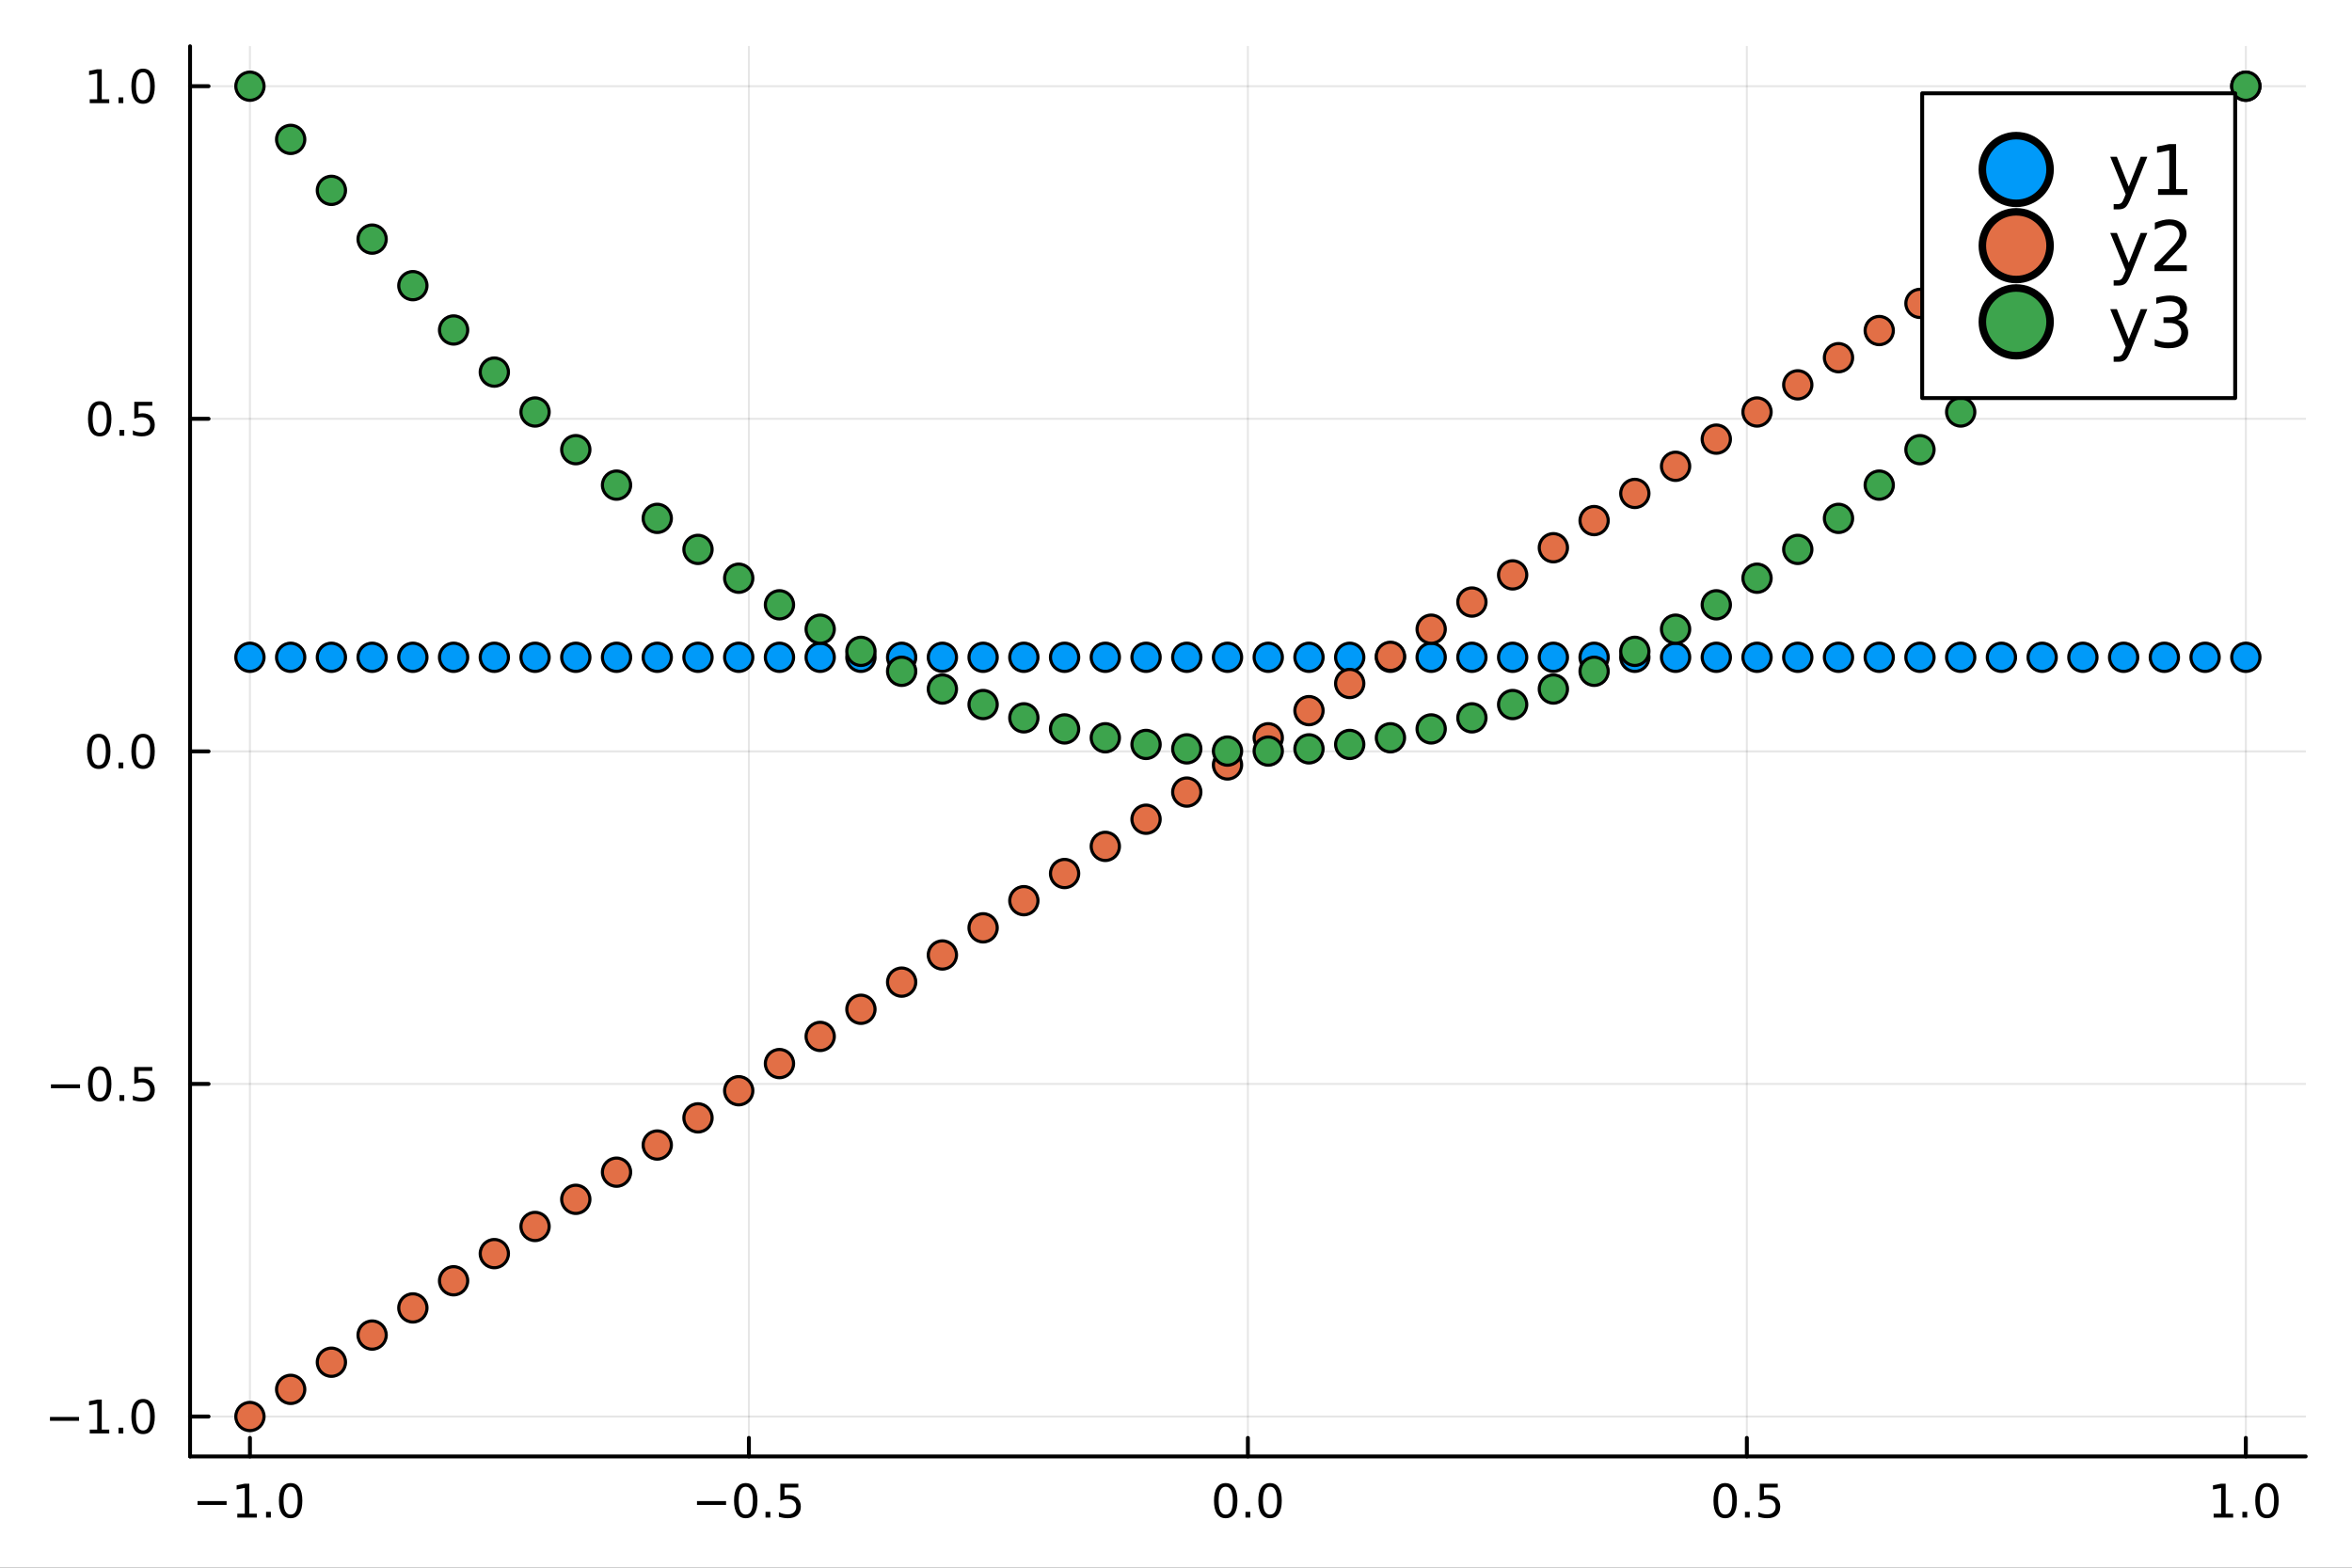 <?xml version="1.0" encoding="utf-8"?>
<svg xmlns="http://www.w3.org/2000/svg" xmlns:xlink="http://www.w3.org/1999/xlink" width="600" height="400" viewBox="0 0 2400 1600">
<rect x="0" y="0" width="2400" height="1600" fill="#333333" stroke="none"/>
<defs>
  <clipPath id="clip980">
    <rect x="0" y="0" width="2400" height="1600"/>
  </clipPath>
</defs>
<path clip-path="url(#clip980)" d="
M0 1600 L2400 1600 L2400 0 L0 0  Z
  " fill="#ffffff" fill-rule="evenodd" fill-opacity="1"/>
<defs>
  <clipPath id="clip981">
    <rect x="480" y="0" width="1681" height="1600"/>
  </clipPath>
</defs>
<path clip-path="url(#clip980)" d="
M193.936 1486.45 L2352.76 1486.45 L2352.76 47.244 L193.936 47.244  Z
  " fill="#ffffff" fill-rule="evenodd" fill-opacity="1"/>
<defs>
  <clipPath id="clip982">
    <rect x="193" y="47" width="2160" height="1440"/>
  </clipPath>
</defs>
<polyline clip-path="url(#clip982)" style="stroke:#000000; stroke-linecap:round; stroke-linejoin:round; stroke-width:2; stroke-opacity:0.1; fill:none" points="
  255.035,1486.45 255.035,47.244 
  "/>
<polyline clip-path="url(#clip982)" style="stroke:#000000; stroke-linecap:round; stroke-linejoin:round; stroke-width:2; stroke-opacity:0.1; fill:none" points="
  764.19,1486.45 764.19,47.244 
  "/>
<polyline clip-path="url(#clip982)" style="stroke:#000000; stroke-linecap:round; stroke-linejoin:round; stroke-width:2; stroke-opacity:0.1; fill:none" points="
  1273.35,1486.45 1273.35,47.244 
  "/>
<polyline clip-path="url(#clip982)" style="stroke:#000000; stroke-linecap:round; stroke-linejoin:round; stroke-width:2; stroke-opacity:0.1; fill:none" points="
  1782.5,1486.45 1782.5,47.244 
  "/>
<polyline clip-path="url(#clip982)" style="stroke:#000000; stroke-linecap:round; stroke-linejoin:round; stroke-width:2; stroke-opacity:0.1; fill:none" points="
  2291.66,1486.45 2291.66,47.244 
  "/>
<polyline clip-path="url(#clip980)" style="stroke:#000000; stroke-linecap:round; stroke-linejoin:round; stroke-width:4; stroke-opacity:1; fill:none" points="
  193.936,1486.45 2352.76,1486.45 
  "/>
<polyline clip-path="url(#clip980)" style="stroke:#000000; stroke-linecap:round; stroke-linejoin:round; stroke-width:4; stroke-opacity:1; fill:none" points="
  255.035,1486.45 255.035,1467.55 
  "/>
<polyline clip-path="url(#clip980)" style="stroke:#000000; stroke-linecap:round; stroke-linejoin:round; stroke-width:4; stroke-opacity:1; fill:none" points="
  764.19,1486.45 764.19,1467.55 
  "/>
<polyline clip-path="url(#clip980)" style="stroke:#000000; stroke-linecap:round; stroke-linejoin:round; stroke-width:4; stroke-opacity:1; fill:none" points="
  1273.35,1486.45 1273.35,1467.55 
  "/>
<polyline clip-path="url(#clip980)" style="stroke:#000000; stroke-linecap:round; stroke-linejoin:round; stroke-width:4; stroke-opacity:1; fill:none" points="
  1782.5,1486.45 1782.5,1467.55 
  "/>
<polyline clip-path="url(#clip980)" style="stroke:#000000; stroke-linecap:round; stroke-linejoin:round; stroke-width:4; stroke-opacity:1; fill:none" points="
  2291.66,1486.45 2291.66,1467.55 
  "/>
<path clip-path="url(#clip980)" d="M201.563 1532.02 L231.239 1532.02 L231.239 1535.95 L201.563 1535.95 L201.563 1532.02 Z" fill="#000000" fill-rule="evenodd" fill-opacity="1" /><path clip-path="url(#clip980)" d="M242.141 1544.91 L249.78 1544.91 L249.78 1518.55 L241.47 1520.21 L241.47 1515.95 L249.734 1514.29 L254.41 1514.29 L254.41 1544.91 L262.049 1544.91 L262.049 1548.85 L242.141 1548.85 L242.141 1544.91 Z" fill="#000000" fill-rule="evenodd" fill-opacity="1" /><path clip-path="url(#clip980)" d="M271.493 1542.97 L276.377 1542.97 L276.377 1548.85 L271.493 1548.85 L271.493 1542.97 Z" fill="#000000" fill-rule="evenodd" fill-opacity="1" /><path clip-path="url(#clip980)" d="M296.562 1517.37 Q292.951 1517.37 291.122 1520.93 Q289.317 1524.47 289.317 1531.6 Q289.317 1538.71 291.122 1542.27 Q292.951 1545.82 296.562 1545.82 Q300.196 1545.82 302.002 1542.27 Q303.831 1538.71 303.831 1531.6 Q303.831 1524.47 302.002 1520.93 Q300.196 1517.37 296.562 1517.37 M296.562 1513.66 Q302.372 1513.66 305.428 1518.27 Q308.507 1522.85 308.507 1531.6 Q308.507 1540.33 305.428 1544.94 Q302.372 1549.52 296.562 1549.52 Q290.752 1549.52 287.673 1544.94 Q284.618 1540.33 284.618 1531.6 Q284.618 1522.85 287.673 1518.27 Q290.752 1513.66 296.562 1513.66 Z" fill="#000000" fill-rule="evenodd" fill-opacity="1" /><path clip-path="url(#clip980)" d="M711.216 1532.02 L740.892 1532.02 L740.892 1535.95 L711.216 1535.95 L711.216 1532.02 Z" fill="#000000" fill-rule="evenodd" fill-opacity="1" /><path clip-path="url(#clip980)" d="M760.984 1517.37 Q757.373 1517.37 755.545 1520.93 Q753.739 1524.47 753.739 1531.6 Q753.739 1538.71 755.545 1542.27 Q757.373 1545.82 760.984 1545.82 Q764.619 1545.82 766.424 1542.27 Q768.253 1538.71 768.253 1531.6 Q768.253 1524.47 766.424 1520.93 Q764.619 1517.37 760.984 1517.37 M760.984 1513.66 Q766.794 1513.66 769.85 1518.27 Q772.929 1522.85 772.929 1531.6 Q772.929 1540.33 769.85 1544.94 Q766.794 1549.52 760.984 1549.52 Q755.174 1549.52 752.095 1544.94 Q749.04 1540.33 749.04 1531.6 Q749.04 1522.85 752.095 1518.27 Q755.174 1513.66 760.984 1513.66 Z" fill="#000000" fill-rule="evenodd" fill-opacity="1" /><path clip-path="url(#clip980)" d="M781.146 1542.97 L786.03 1542.97 L786.03 1548.85 L781.146 1548.85 L781.146 1542.97 Z" fill="#000000" fill-rule="evenodd" fill-opacity="1" /><path clip-path="url(#clip980)" d="M796.262 1514.29 L814.618 1514.29 L814.618 1518.22 L800.544 1518.22 L800.544 1526.7 Q801.563 1526.35 802.581 1526.19 Q803.6 1526 804.618 1526 Q810.405 1526 813.785 1529.17 Q817.165 1532.34 817.165 1537.76 Q817.165 1543.34 813.692 1546.44 Q810.22 1549.52 803.901 1549.52 Q801.725 1549.52 799.456 1549.15 Q797.211 1548.78 794.804 1548.04 L794.804 1543.34 Q796.887 1544.47 799.109 1545.03 Q801.331 1545.58 803.808 1545.58 Q807.813 1545.58 810.151 1543.48 Q812.489 1541.37 812.489 1537.76 Q812.489 1534.15 810.151 1532.04 Q807.813 1529.94 803.808 1529.94 Q801.933 1529.94 800.058 1530.35 Q798.206 1530.77 796.262 1531.65 L796.262 1514.29 Z" fill="#000000" fill-rule="evenodd" fill-opacity="1" /><path clip-path="url(#clip980)" d="M1250.73 1517.37 Q1247.12 1517.37 1245.29 1520.93 Q1243.49 1524.47 1243.49 1531.6 Q1243.49 1538.71 1245.29 1542.27 Q1247.12 1545.82 1250.73 1545.82 Q1254.36 1545.82 1256.17 1542.27 Q1258 1538.71 1258 1531.6 Q1258 1524.47 1256.17 1520.93 Q1254.36 1517.37 1250.73 1517.37 M1250.73 1513.66 Q1256.54 1513.66 1259.6 1518.27 Q1262.67 1522.85 1262.67 1531.6 Q1262.67 1540.33 1259.6 1544.94 Q1256.54 1549.52 1250.73 1549.52 Q1244.92 1549.52 1241.84 1544.94 Q1238.79 1540.33 1238.79 1531.6 Q1238.79 1522.85 1241.84 1518.27 Q1244.92 1513.66 1250.73 1513.66 Z" fill="#000000" fill-rule="evenodd" fill-opacity="1" /><path clip-path="url(#clip980)" d="M1270.89 1542.97 L1275.78 1542.97 L1275.78 1548.85 L1270.89 1548.85 L1270.89 1542.97 Z" fill="#000000" fill-rule="evenodd" fill-opacity="1" /><path clip-path="url(#clip980)" d="M1295.96 1517.37 Q1292.35 1517.37 1290.52 1520.93 Q1288.72 1524.47 1288.72 1531.6 Q1288.72 1538.71 1290.52 1542.27 Q1292.35 1545.82 1295.96 1545.82 Q1299.6 1545.82 1301.4 1542.27 Q1303.23 1538.71 1303.23 1531.6 Q1303.23 1524.47 1301.4 1520.93 Q1299.6 1517.37 1295.96 1517.37 M1295.96 1513.66 Q1301.77 1513.66 1304.83 1518.27 Q1307.91 1522.85 1307.91 1531.6 Q1307.91 1540.33 1304.83 1544.94 Q1301.77 1549.52 1295.96 1549.52 Q1290.15 1549.52 1287.07 1544.94 Q1284.02 1540.33 1284.02 1531.6 Q1284.02 1522.85 1287.07 1518.27 Q1290.15 1513.66 1295.96 1513.66 Z" fill="#000000" fill-rule="evenodd" fill-opacity="1" /><path clip-path="url(#clip980)" d="M1760.38 1517.37 Q1756.77 1517.37 1754.94 1520.93 Q1753.14 1524.47 1753.14 1531.6 Q1753.14 1538.71 1754.94 1542.27 Q1756.77 1545.82 1760.38 1545.82 Q1764.02 1545.82 1765.82 1542.27 Q1767.65 1538.71 1767.65 1531.6 Q1767.65 1524.47 1765.82 1520.93 Q1764.02 1517.37 1760.38 1517.37 M1760.38 1513.66 Q1766.19 1513.66 1769.25 1518.27 Q1772.33 1522.85 1772.33 1531.6 Q1772.33 1540.33 1769.25 1544.94 Q1766.19 1549.52 1760.38 1549.52 Q1754.57 1549.52 1751.49 1544.94 Q1748.44 1540.33 1748.44 1531.6 Q1748.44 1522.85 1751.49 1518.27 Q1754.57 1513.66 1760.38 1513.66 Z" fill="#000000" fill-rule="evenodd" fill-opacity="1" /><path clip-path="url(#clip980)" d="M1780.55 1542.97 L1785.43 1542.97 L1785.43 1548.85 L1780.55 1548.85 L1780.55 1542.97 Z" fill="#000000" fill-rule="evenodd" fill-opacity="1" /><path clip-path="url(#clip980)" d="M1795.66 1514.29 L1814.02 1514.29 L1814.02 1518.22 L1799.94 1518.22 L1799.94 1526.7 Q1800.96 1526.35 1801.98 1526.19 Q1803 1526 1804.02 1526 Q1809.8 1526 1813.18 1529.17 Q1816.56 1532.34 1816.56 1537.76 Q1816.56 1543.34 1813.09 1546.44 Q1809.62 1549.52 1803.3 1549.52 Q1801.12 1549.52 1798.86 1549.15 Q1796.61 1548.78 1794.2 1548.04 L1794.2 1543.34 Q1796.29 1544.47 1798.51 1545.03 Q1800.73 1545.58 1803.21 1545.58 Q1807.21 1545.58 1809.55 1543.48 Q1811.89 1541.37 1811.89 1537.76 Q1811.89 1534.15 1809.55 1532.04 Q1807.21 1529.94 1803.21 1529.94 Q1801.33 1529.94 1799.46 1530.35 Q1797.61 1530.77 1795.66 1531.65 L1795.66 1514.29 Z" fill="#000000" fill-rule="evenodd" fill-opacity="1" /><path clip-path="url(#clip980)" d="M2258.81 1544.91 L2266.45 1544.91 L2266.45 1518.55 L2258.14 1520.21 L2258.14 1515.95 L2266.4 1514.29 L2271.08 1514.29 L2271.08 1544.91 L2278.72 1544.91 L2278.72 1548.85 L2258.81 1548.85 L2258.81 1544.91 Z" fill="#000000" fill-rule="evenodd" fill-opacity="1" /><path clip-path="url(#clip980)" d="M2288.16 1542.97 L2293.05 1542.97 L2293.05 1548.85 L2288.16 1548.85 L2288.16 1542.97 Z" fill="#000000" fill-rule="evenodd" fill-opacity="1" /><path clip-path="url(#clip980)" d="M2313.23 1517.37 Q2309.62 1517.37 2307.79 1520.93 Q2305.99 1524.47 2305.99 1531.6 Q2305.99 1538.71 2307.79 1542.27 Q2309.62 1545.82 2313.23 1545.82 Q2316.87 1545.82 2318.67 1542.27 Q2320.5 1538.71 2320.5 1531.6 Q2320.5 1524.47 2318.67 1520.93 Q2316.87 1517.37 2313.23 1517.37 M2313.23 1513.66 Q2319.04 1513.66 2322.1 1518.27 Q2325.18 1522.85 2325.18 1531.6 Q2325.18 1540.33 2322.1 1544.94 Q2319.04 1549.52 2313.23 1549.52 Q2307.42 1549.52 2304.34 1544.94 Q2301.29 1540.33 2301.29 1531.6 Q2301.29 1522.85 2304.34 1518.27 Q2307.42 1513.66 2313.23 1513.66 Z" fill="#000000" fill-rule="evenodd" fill-opacity="1" /><polyline clip-path="url(#clip982)" style="stroke:#000000; stroke-linecap:round; stroke-linejoin:round; stroke-width:2; stroke-opacity:0.1; fill:none" points="
  193.936,1445.72 2352.76,1445.72 
  "/>
<polyline clip-path="url(#clip982)" style="stroke:#000000; stroke-linecap:round; stroke-linejoin:round; stroke-width:2; stroke-opacity:0.1; fill:none" points="
  193.936,1106.28 2352.76,1106.28 
  "/>
<polyline clip-path="url(#clip982)" style="stroke:#000000; stroke-linecap:round; stroke-linejoin:round; stroke-width:2; stroke-opacity:0.1; fill:none" points="
  193.936,766.846 2352.76,766.846 
  "/>
<polyline clip-path="url(#clip982)" style="stroke:#000000; stroke-linecap:round; stroke-linejoin:round; stroke-width:2; stroke-opacity:0.1; fill:none" points="
  193.936,427.411 2352.76,427.411 
  "/>
<polyline clip-path="url(#clip982)" style="stroke:#000000; stroke-linecap:round; stroke-linejoin:round; stroke-width:2; stroke-opacity:0.1; fill:none" points="
  193.936,87.976 2352.76,87.976 
  "/>
<polyline clip-path="url(#clip980)" style="stroke:#000000; stroke-linecap:round; stroke-linejoin:round; stroke-width:4; stroke-opacity:1; fill:none" points="
  193.936,1486.45 193.936,47.244 
  "/>
<polyline clip-path="url(#clip980)" style="stroke:#000000; stroke-linecap:round; stroke-linejoin:round; stroke-width:4; stroke-opacity:1; fill:none" points="
  193.936,1445.72 212.834,1445.72 
  "/>
<polyline clip-path="url(#clip980)" style="stroke:#000000; stroke-linecap:round; stroke-linejoin:round; stroke-width:4; stroke-opacity:1; fill:none" points="
  193.936,1106.28 212.834,1106.28 
  "/>
<polyline clip-path="url(#clip980)" style="stroke:#000000; stroke-linecap:round; stroke-linejoin:round; stroke-width:4; stroke-opacity:1; fill:none" points="
  193.936,766.846 212.834,766.846 
  "/>
<polyline clip-path="url(#clip980)" style="stroke:#000000; stroke-linecap:round; stroke-linejoin:round; stroke-width:4; stroke-opacity:1; fill:none" points="
  193.936,427.411 212.834,427.411 
  "/>
<polyline clip-path="url(#clip980)" style="stroke:#000000; stroke-linecap:round; stroke-linejoin:round; stroke-width:4; stroke-opacity:1; fill:none" points="
  193.936,87.976 212.834,87.976 
  "/>
<path clip-path="url(#clip980)" d="M50.992 1446.17 L80.668 1446.17 L80.668 1450.1 L50.992 1450.1 L50.992 1446.17 Z" fill="#000000" fill-rule="evenodd" fill-opacity="1" /><path clip-path="url(#clip980)" d="M91.571 1459.06 L99.21 1459.06 L99.21 1432.69 L90.899 1434.36 L90.899 1430.1 L99.163 1428.44 L103.839 1428.44 L103.839 1459.06 L111.478 1459.06 L111.478 1463 L91.571 1463 L91.571 1459.06 Z" fill="#000000" fill-rule="evenodd" fill-opacity="1" /><path clip-path="url(#clip980)" d="M120.922 1457.12 L125.807 1457.12 L125.807 1463 L120.922 1463 L120.922 1457.12 Z" fill="#000000" fill-rule="evenodd" fill-opacity="1" /><path clip-path="url(#clip980)" d="M145.992 1431.51 Q142.381 1431.51 140.552 1435.08 Q138.746 1438.62 138.746 1445.75 Q138.746 1452.86 140.552 1456.42 Q142.381 1459.96 145.992 1459.96 Q149.626 1459.96 151.431 1456.42 Q153.26 1452.86 153.26 1445.75 Q153.26 1438.62 151.431 1435.08 Q149.626 1431.51 145.992 1431.51 M145.992 1427.81 Q151.802 1427.81 154.857 1432.42 Q157.936 1437 157.936 1445.75 Q157.936 1454.48 154.857 1459.08 Q151.802 1463.67 145.992 1463.67 Q140.181 1463.67 137.103 1459.08 Q134.047 1454.48 134.047 1445.75 Q134.047 1437 137.103 1432.42 Q140.181 1427.81 145.992 1427.81 Z" fill="#000000" fill-rule="evenodd" fill-opacity="1" /><path clip-path="url(#clip980)" d="M51.987 1106.73 L81.663 1106.73 L81.663 1110.67 L51.987 1110.67 L51.987 1106.73 Z" fill="#000000" fill-rule="evenodd" fill-opacity="1" /><path clip-path="url(#clip980)" d="M101.756 1092.08 Q98.145 1092.08 96.316 1095.64 Q94.51 1099.19 94.51 1106.32 Q94.51 1113.42 96.316 1116.99 Q98.145 1120.53 101.756 1120.53 Q105.39 1120.53 107.196 1116.99 Q109.024 1113.42 109.024 1106.32 Q109.024 1099.19 107.196 1095.64 Q105.39 1092.08 101.756 1092.08 M101.756 1088.38 Q107.566 1088.38 110.621 1092.98 Q113.7 1097.57 113.7 1106.32 Q113.7 1115.04 110.621 1119.65 Q107.566 1124.23 101.756 1124.23 Q95.946 1124.23 92.867 1119.65 Q89.811 1115.04 89.811 1106.32 Q89.811 1097.57 92.867 1092.98 Q95.946 1088.38 101.756 1088.38 Z" fill="#000000" fill-rule="evenodd" fill-opacity="1" /><path clip-path="url(#clip980)" d="M121.918 1117.68 L126.802 1117.68 L126.802 1123.56 L121.918 1123.56 L121.918 1117.68 Z" fill="#000000" fill-rule="evenodd" fill-opacity="1" /><path clip-path="url(#clip980)" d="M137.033 1089 L155.39 1089 L155.39 1092.94 L141.316 1092.94 L141.316 1101.41 Q142.334 1101.06 143.353 1100.9 Q144.371 1100.71 145.39 1100.71 Q151.177 1100.71 154.556 1103.89 Q157.936 1107.06 157.936 1112.47 Q157.936 1118.05 154.464 1121.15 Q150.992 1124.23 144.672 1124.23 Q142.496 1124.23 140.228 1123.86 Q137.982 1123.49 135.575 1122.75 L135.575 1118.05 Q137.658 1119.19 139.881 1119.74 Q142.103 1120.3 144.58 1120.3 Q148.584 1120.3 150.922 1118.19 Q153.26 1116.08 153.26 1112.47 Q153.26 1108.86 150.922 1106.76 Q148.584 1104.65 144.58 1104.65 Q142.705 1104.65 140.83 1105.07 Q138.978 1105.48 137.033 1106.36 L137.033 1089 Z" fill="#000000" fill-rule="evenodd" fill-opacity="1" /><path clip-path="url(#clip980)" d="M100.76 752.645 Q97.149 752.645 95.321 756.209 Q93.515 759.751 93.515 766.881 Q93.515 773.987 95.321 777.552 Q97.149 781.094 100.76 781.094 Q104.395 781.094 106.2 777.552 Q108.029 773.987 108.029 766.881 Q108.029 759.751 106.2 756.209 Q104.395 752.645 100.76 752.645 M100.76 748.941 Q106.571 748.941 109.626 753.547 Q112.705 758.131 112.705 766.881 Q112.705 775.608 109.626 780.214 Q106.571 784.797 100.76 784.797 Q94.95 784.797 91.871 780.214 Q88.816 775.608 88.816 766.881 Q88.816 758.131 91.871 753.547 Q94.95 748.941 100.76 748.941 Z" fill="#000000" fill-rule="evenodd" fill-opacity="1" /><path clip-path="url(#clip980)" d="M120.922 778.246 L125.807 778.246 L125.807 784.126 L120.922 784.126 L120.922 778.246 Z" fill="#000000" fill-rule="evenodd" fill-opacity="1" /><path clip-path="url(#clip980)" d="M145.992 752.645 Q142.381 752.645 140.552 756.209 Q138.746 759.751 138.746 766.881 Q138.746 773.987 140.552 777.552 Q142.381 781.094 145.992 781.094 Q149.626 781.094 151.431 777.552 Q153.26 773.987 153.26 766.881 Q153.26 759.751 151.431 756.209 Q149.626 752.645 145.992 752.645 M145.992 748.941 Q151.802 748.941 154.857 753.547 Q157.936 758.131 157.936 766.881 Q157.936 775.608 154.857 780.214 Q151.802 784.797 145.992 784.797 Q140.181 784.797 137.103 780.214 Q134.047 775.608 134.047 766.881 Q134.047 758.131 137.103 753.547 Q140.181 748.941 145.992 748.941 Z" fill="#000000" fill-rule="evenodd" fill-opacity="1" /><path clip-path="url(#clip980)" d="M101.756 413.21 Q98.145 413.21 96.316 416.775 Q94.51 420.316 94.51 427.446 Q94.51 434.552 96.316 438.117 Q98.145 441.659 101.756 441.659 Q105.39 441.659 107.196 438.117 Q109.024 434.552 109.024 427.446 Q109.024 420.316 107.196 416.775 Q105.39 413.21 101.756 413.21 M101.756 409.506 Q107.566 409.506 110.621 414.113 Q113.7 418.696 113.7 427.446 Q113.7 436.173 110.621 440.779 Q107.566 445.362 101.756 445.362 Q95.946 445.362 92.867 440.779 Q89.811 436.173 89.811 427.446 Q89.811 418.696 92.867 414.113 Q95.946 409.506 101.756 409.506 Z" fill="#000000" fill-rule="evenodd" fill-opacity="1" /><path clip-path="url(#clip980)" d="M121.918 438.812 L126.802 438.812 L126.802 444.691 L121.918 444.691 L121.918 438.812 Z" fill="#000000" fill-rule="evenodd" fill-opacity="1" /><path clip-path="url(#clip980)" d="M137.033 410.131 L155.39 410.131 L155.39 414.066 L141.316 414.066 L141.316 422.538 Q142.334 422.191 143.353 422.029 Q144.371 421.844 145.39 421.844 Q151.177 421.844 154.556 425.015 Q157.936 428.187 157.936 433.603 Q157.936 439.182 154.464 442.284 Q150.992 445.362 144.672 445.362 Q142.496 445.362 140.228 444.992 Q137.982 444.622 135.575 443.881 L135.575 439.182 Q137.658 440.316 139.881 440.872 Q142.103 441.427 144.58 441.427 Q148.584 441.427 150.922 439.321 Q153.26 437.214 153.26 433.603 Q153.26 429.992 150.922 427.886 Q148.584 425.779 144.58 425.779 Q142.705 425.779 140.83 426.196 Q138.978 426.613 137.033 427.492 L137.033 410.131 Z" fill="#000000" fill-rule="evenodd" fill-opacity="1" /><path clip-path="url(#clip980)" d="M91.571 101.321 L99.21 101.321 L99.21 74.956 L90.899 76.622 L90.899 72.363 L99.163 70.696 L103.839 70.696 L103.839 101.321 L111.478 101.321 L111.478 105.256 L91.571 105.256 L91.571 101.321 Z" fill="#000000" fill-rule="evenodd" fill-opacity="1" /><path clip-path="url(#clip980)" d="M120.922 99.377 L125.807 99.377 L125.807 105.256 L120.922 105.256 L120.922 99.377 Z" fill="#000000" fill-rule="evenodd" fill-opacity="1" /><path clip-path="url(#clip980)" d="M145.992 73.775 Q142.381 73.775 140.552 77.34 Q138.746 80.881 138.746 88.011 Q138.746 95.117 140.552 98.682 Q142.381 102.224 145.992 102.224 Q149.626 102.224 151.431 98.682 Q153.26 95.117 153.26 88.011 Q153.26 80.881 151.431 77.34 Q149.626 73.775 145.992 73.775 M145.992 70.071 Q151.802 70.071 154.857 74.678 Q157.936 79.261 157.936 88.011 Q157.936 96.738 154.857 101.344 Q151.802 105.928 145.992 105.928 Q140.181 105.928 137.103 101.344 Q134.047 96.738 134.047 88.011 Q134.047 79.261 137.103 74.678 Q140.181 70.071 145.992 70.071 Z" fill="#000000" fill-rule="evenodd" fill-opacity="1" /><circle clip-path="url(#clip982)" cx="255.035" cy="670.839" r="14.4" fill="#009af9" fill-rule="evenodd" fill-opacity="1" stroke="#000000" stroke-opacity="1" stroke-width="3.2"/>
<circle clip-path="url(#clip982)" cx="296.598" cy="670.839" r="14.4" fill="#009af9" fill-rule="evenodd" fill-opacity="1" stroke="#000000" stroke-opacity="1" stroke-width="3.2"/>
<circle clip-path="url(#clip982)" cx="338.162" cy="670.839" r="14.4" fill="#009af9" fill-rule="evenodd" fill-opacity="1" stroke="#000000" stroke-opacity="1" stroke-width="3.2"/>
<circle clip-path="url(#clip982)" cx="379.726" cy="670.839" r="14.4" fill="#009af9" fill-rule="evenodd" fill-opacity="1" stroke="#000000" stroke-opacity="1" stroke-width="3.2"/>
<circle clip-path="url(#clip982)" cx="421.29" cy="670.839" r="14.4" fill="#009af9" fill-rule="evenodd" fill-opacity="1" stroke="#000000" stroke-opacity="1" stroke-width="3.2"/>
<circle clip-path="url(#clip982)" cx="462.853" cy="670.839" r="14.4" fill="#009af9" fill-rule="evenodd" fill-opacity="1" stroke="#000000" stroke-opacity="1" stroke-width="3.2"/>
<circle clip-path="url(#clip982)" cx="504.417" cy="670.839" r="14.4" fill="#009af9" fill-rule="evenodd" fill-opacity="1" stroke="#000000" stroke-opacity="1" stroke-width="3.2"/>
<circle clip-path="url(#clip982)" cx="545.981" cy="670.839" r="14.4" fill="#009af9" fill-rule="evenodd" fill-opacity="1" stroke="#000000" stroke-opacity="1" stroke-width="3.2"/>
<circle clip-path="url(#clip982)" cx="587.544" cy="670.839" r="14.4" fill="#009af9" fill-rule="evenodd" fill-opacity="1" stroke="#000000" stroke-opacity="1" stroke-width="3.2"/>
<circle clip-path="url(#clip982)" cx="629.108" cy="670.839" r="14.4" fill="#009af9" fill-rule="evenodd" fill-opacity="1" stroke="#000000" stroke-opacity="1" stroke-width="3.2"/>
<circle clip-path="url(#clip982)" cx="670.672" cy="670.839" r="14.4" fill="#009af9" fill-rule="evenodd" fill-opacity="1" stroke="#000000" stroke-opacity="1" stroke-width="3.2"/>
<circle clip-path="url(#clip982)" cx="712.236" cy="670.839" r="14.4" fill="#009af9" fill-rule="evenodd" fill-opacity="1" stroke="#000000" stroke-opacity="1" stroke-width="3.2"/>
<circle clip-path="url(#clip982)" cx="753.799" cy="670.839" r="14.4" fill="#009af9" fill-rule="evenodd" fill-opacity="1" stroke="#000000" stroke-opacity="1" stroke-width="3.2"/>
<circle clip-path="url(#clip982)" cx="795.363" cy="670.839" r="14.4" fill="#009af9" fill-rule="evenodd" fill-opacity="1" stroke="#000000" stroke-opacity="1" stroke-width="3.2"/>
<circle clip-path="url(#clip982)" cx="836.927" cy="670.839" r="14.4" fill="#009af9" fill-rule="evenodd" fill-opacity="1" stroke="#000000" stroke-opacity="1" stroke-width="3.2"/>
<circle clip-path="url(#clip982)" cx="878.491" cy="670.839" r="14.4" fill="#009af9" fill-rule="evenodd" fill-opacity="1" stroke="#000000" stroke-opacity="1" stroke-width="3.2"/>
<circle clip-path="url(#clip982)" cx="920.054" cy="670.839" r="14.4" fill="#009af9" fill-rule="evenodd" fill-opacity="1" stroke="#000000" stroke-opacity="1" stroke-width="3.2"/>
<circle clip-path="url(#clip982)" cx="961.618" cy="670.839" r="14.4" fill="#009af9" fill-rule="evenodd" fill-opacity="1" stroke="#000000" stroke-opacity="1" stroke-width="3.2"/>
<circle clip-path="url(#clip982)" cx="1003.18" cy="670.839" r="14.4" fill="#009af9" fill-rule="evenodd" fill-opacity="1" stroke="#000000" stroke-opacity="1" stroke-width="3.2"/>
<circle clip-path="url(#clip982)" cx="1044.75" cy="670.839" r="14.4" fill="#009af9" fill-rule="evenodd" fill-opacity="1" stroke="#000000" stroke-opacity="1" stroke-width="3.2"/>
<circle clip-path="url(#clip982)" cx="1086.31" cy="670.839" r="14.4" fill="#009af9" fill-rule="evenodd" fill-opacity="1" stroke="#000000" stroke-opacity="1" stroke-width="3.2"/>
<circle clip-path="url(#clip982)" cx="1127.87" cy="670.839" r="14.4" fill="#009af9" fill-rule="evenodd" fill-opacity="1" stroke="#000000" stroke-opacity="1" stroke-width="3.2"/>
<circle clip-path="url(#clip982)" cx="1169.44" cy="670.839" r="14.4" fill="#009af9" fill-rule="evenodd" fill-opacity="1" stroke="#000000" stroke-opacity="1" stroke-width="3.2"/>
<circle clip-path="url(#clip982)" cx="1211" cy="670.839" r="14.4" fill="#009af9" fill-rule="evenodd" fill-opacity="1" stroke="#000000" stroke-opacity="1" stroke-width="3.2"/>
<circle clip-path="url(#clip982)" cx="1252.56" cy="670.839" r="14.4" fill="#009af9" fill-rule="evenodd" fill-opacity="1" stroke="#000000" stroke-opacity="1" stroke-width="3.2"/>
<circle clip-path="url(#clip982)" cx="1294.13" cy="670.839" r="14.4" fill="#009af9" fill-rule="evenodd" fill-opacity="1" stroke="#000000" stroke-opacity="1" stroke-width="3.2"/>
<circle clip-path="url(#clip982)" cx="1335.69" cy="670.839" r="14.4" fill="#009af9" fill-rule="evenodd" fill-opacity="1" stroke="#000000" stroke-opacity="1" stroke-width="3.2"/>
<circle clip-path="url(#clip982)" cx="1377.26" cy="670.839" r="14.4" fill="#009af9" fill-rule="evenodd" fill-opacity="1" stroke="#000000" stroke-opacity="1" stroke-width="3.2"/>
<circle clip-path="url(#clip982)" cx="1418.82" cy="670.839" r="14.4" fill="#009af9" fill-rule="evenodd" fill-opacity="1" stroke="#000000" stroke-opacity="1" stroke-width="3.2"/>
<circle clip-path="url(#clip982)" cx="1460.38" cy="670.839" r="14.4" fill="#009af9" fill-rule="evenodd" fill-opacity="1" stroke="#000000" stroke-opacity="1" stroke-width="3.2"/>
<circle clip-path="url(#clip982)" cx="1501.95" cy="670.839" r="14.4" fill="#009af9" fill-rule="evenodd" fill-opacity="1" stroke="#000000" stroke-opacity="1" stroke-width="3.2"/>
<circle clip-path="url(#clip982)" cx="1543.51" cy="670.839" r="14.4" fill="#009af9" fill-rule="evenodd" fill-opacity="1" stroke="#000000" stroke-opacity="1" stroke-width="3.2"/>
<circle clip-path="url(#clip982)" cx="1585.07" cy="670.839" r="14.4" fill="#009af9" fill-rule="evenodd" fill-opacity="1" stroke="#000000" stroke-opacity="1" stroke-width="3.2"/>
<circle clip-path="url(#clip982)" cx="1626.64" cy="670.839" r="14.4" fill="#009af9" fill-rule="evenodd" fill-opacity="1" stroke="#000000" stroke-opacity="1" stroke-width="3.2"/>
<circle clip-path="url(#clip982)" cx="1668.2" cy="670.839" r="14.4" fill="#009af9" fill-rule="evenodd" fill-opacity="1" stroke="#000000" stroke-opacity="1" stroke-width="3.2"/>
<circle clip-path="url(#clip982)" cx="1709.77" cy="670.839" r="14.4" fill="#009af9" fill-rule="evenodd" fill-opacity="1" stroke="#000000" stroke-opacity="1" stroke-width="3.2"/>
<circle clip-path="url(#clip982)" cx="1751.33" cy="670.839" r="14.4" fill="#009af9" fill-rule="evenodd" fill-opacity="1" stroke="#000000" stroke-opacity="1" stroke-width="3.2"/>
<circle clip-path="url(#clip982)" cx="1792.89" cy="670.839" r="14.4" fill="#009af9" fill-rule="evenodd" fill-opacity="1" stroke="#000000" stroke-opacity="1" stroke-width="3.2"/>
<circle clip-path="url(#clip982)" cx="1834.46" cy="670.839" r="14.4" fill="#009af9" fill-rule="evenodd" fill-opacity="1" stroke="#000000" stroke-opacity="1" stroke-width="3.2"/>
<circle clip-path="url(#clip982)" cx="1876.02" cy="670.839" r="14.4" fill="#009af9" fill-rule="evenodd" fill-opacity="1" stroke="#000000" stroke-opacity="1" stroke-width="3.2"/>
<circle clip-path="url(#clip982)" cx="1917.58" cy="670.839" r="14.4" fill="#009af9" fill-rule="evenodd" fill-opacity="1" stroke="#000000" stroke-opacity="1" stroke-width="3.2"/>
<circle clip-path="url(#clip982)" cx="1959.15" cy="670.839" r="14.4" fill="#009af9" fill-rule="evenodd" fill-opacity="1" stroke="#000000" stroke-opacity="1" stroke-width="3.2"/>
<circle clip-path="url(#clip982)" cx="2000.71" cy="670.839" r="14.4" fill="#009af9" fill-rule="evenodd" fill-opacity="1" stroke="#000000" stroke-opacity="1" stroke-width="3.2"/>
<circle clip-path="url(#clip982)" cx="2042.27" cy="670.839" r="14.4" fill="#009af9" fill-rule="evenodd" fill-opacity="1" stroke="#000000" stroke-opacity="1" stroke-width="3.2"/>
<circle clip-path="url(#clip982)" cx="2083.84" cy="670.839" r="14.4" fill="#009af9" fill-rule="evenodd" fill-opacity="1" stroke="#000000" stroke-opacity="1" stroke-width="3.2"/>
<circle clip-path="url(#clip982)" cx="2125.4" cy="670.839" r="14.4" fill="#009af9" fill-rule="evenodd" fill-opacity="1" stroke="#000000" stroke-opacity="1" stroke-width="3.2"/>
<circle clip-path="url(#clip982)" cx="2166.97" cy="670.839" r="14.4" fill="#009af9" fill-rule="evenodd" fill-opacity="1" stroke="#000000" stroke-opacity="1" stroke-width="3.2"/>
<circle clip-path="url(#clip982)" cx="2208.53" cy="670.839" r="14.4" fill="#009af9" fill-rule="evenodd" fill-opacity="1" stroke="#000000" stroke-opacity="1" stroke-width="3.2"/>
<circle clip-path="url(#clip982)" cx="2250.09" cy="670.839" r="14.4" fill="#009af9" fill-rule="evenodd" fill-opacity="1" stroke="#000000" stroke-opacity="1" stroke-width="3.2"/>
<circle clip-path="url(#clip982)" cx="2291.66" cy="670.839" r="14.4" fill="#009af9" fill-rule="evenodd" fill-opacity="1" stroke="#000000" stroke-opacity="1" stroke-width="3.2"/>
<circle clip-path="url(#clip982)" cx="255.035" cy="1445.72" r="14.4" fill="#e26f46" fill-rule="evenodd" fill-opacity="1" stroke="#000000" stroke-opacity="1" stroke-width="3.2"/>
<circle clip-path="url(#clip982)" cx="296.598" cy="1418.01" r="14.4" fill="#e26f46" fill-rule="evenodd" fill-opacity="1" stroke="#000000" stroke-opacity="1" stroke-width="3.2"/>
<circle clip-path="url(#clip982)" cx="338.162" cy="1390.3" r="14.4" fill="#e26f46" fill-rule="evenodd" fill-opacity="1" stroke="#000000" stroke-opacity="1" stroke-width="3.2"/>
<circle clip-path="url(#clip982)" cx="379.726" cy="1362.59" r="14.4" fill="#e26f46" fill-rule="evenodd" fill-opacity="1" stroke="#000000" stroke-opacity="1" stroke-width="3.2"/>
<circle clip-path="url(#clip982)" cx="421.29" cy="1334.88" r="14.4" fill="#e26f46" fill-rule="evenodd" fill-opacity="1" stroke="#000000" stroke-opacity="1" stroke-width="3.2"/>
<circle clip-path="url(#clip982)" cx="462.853" cy="1307.17" r="14.4" fill="#e26f46" fill-rule="evenodd" fill-opacity="1" stroke="#000000" stroke-opacity="1" stroke-width="3.2"/>
<circle clip-path="url(#clip982)" cx="504.417" cy="1279.46" r="14.4" fill="#e26f46" fill-rule="evenodd" fill-opacity="1" stroke="#000000" stroke-opacity="1" stroke-width="3.2"/>
<circle clip-path="url(#clip982)" cx="545.981" cy="1251.75" r="14.4" fill="#e26f46" fill-rule="evenodd" fill-opacity="1" stroke="#000000" stroke-opacity="1" stroke-width="3.2"/>
<circle clip-path="url(#clip982)" cx="587.544" cy="1224.04" r="14.4" fill="#e26f46" fill-rule="evenodd" fill-opacity="1" stroke="#000000" stroke-opacity="1" stroke-width="3.2"/>
<circle clip-path="url(#clip982)" cx="629.108" cy="1196.33" r="14.4" fill="#e26f46" fill-rule="evenodd" fill-opacity="1" stroke="#000000" stroke-opacity="1" stroke-width="3.2"/>
<circle clip-path="url(#clip982)" cx="670.672" cy="1168.63" r="14.4" fill="#e26f46" fill-rule="evenodd" fill-opacity="1" stroke="#000000" stroke-opacity="1" stroke-width="3.2"/>
<circle clip-path="url(#clip982)" cx="712.236" cy="1140.92" r="14.4" fill="#e26f46" fill-rule="evenodd" fill-opacity="1" stroke="#000000" stroke-opacity="1" stroke-width="3.2"/>
<circle clip-path="url(#clip982)" cx="753.799" cy="1113.21" r="14.4" fill="#e26f46" fill-rule="evenodd" fill-opacity="1" stroke="#000000" stroke-opacity="1" stroke-width="3.2"/>
<circle clip-path="url(#clip982)" cx="795.363" cy="1085.5" r="14.4" fill="#e26f46" fill-rule="evenodd" fill-opacity="1" stroke="#000000" stroke-opacity="1" stroke-width="3.2"/>
<circle clip-path="url(#clip982)" cx="836.927" cy="1057.79" r="14.4" fill="#e26f46" fill-rule="evenodd" fill-opacity="1" stroke="#000000" stroke-opacity="1" stroke-width="3.2"/>
<circle clip-path="url(#clip982)" cx="878.491" cy="1030.08" r="14.4" fill="#e26f46" fill-rule="evenodd" fill-opacity="1" stroke="#000000" stroke-opacity="1" stroke-width="3.2"/>
<circle clip-path="url(#clip982)" cx="920.054" cy="1002.37" r="14.4" fill="#e26f46" fill-rule="evenodd" fill-opacity="1" stroke="#000000" stroke-opacity="1" stroke-width="3.2"/>
<circle clip-path="url(#clip982)" cx="961.618" cy="974.663" r="14.4" fill="#e26f46" fill-rule="evenodd" fill-opacity="1" stroke="#000000" stroke-opacity="1" stroke-width="3.2"/>
<circle clip-path="url(#clip982)" cx="1003.18" cy="946.954" r="14.4" fill="#e26f46" fill-rule="evenodd" fill-opacity="1" stroke="#000000" stroke-opacity="1" stroke-width="3.2"/>
<circle clip-path="url(#clip982)" cx="1044.75" cy="919.245" r="14.4" fill="#e26f46" fill-rule="evenodd" fill-opacity="1" stroke="#000000" stroke-opacity="1" stroke-width="3.2"/>
<circle clip-path="url(#clip982)" cx="1086.31" cy="891.536" r="14.4" fill="#e26f46" fill-rule="evenodd" fill-opacity="1" stroke="#000000" stroke-opacity="1" stroke-width="3.2"/>
<circle clip-path="url(#clip982)" cx="1127.87" cy="863.827" r="14.4" fill="#e26f46" fill-rule="evenodd" fill-opacity="1" stroke="#000000" stroke-opacity="1" stroke-width="3.2"/>
<circle clip-path="url(#clip982)" cx="1169.44" cy="836.118" r="14.4" fill="#e26f46" fill-rule="evenodd" fill-opacity="1" stroke="#000000" stroke-opacity="1" stroke-width="3.2"/>
<circle clip-path="url(#clip982)" cx="1211" cy="808.409" r="14.4" fill="#e26f46" fill-rule="evenodd" fill-opacity="1" stroke="#000000" stroke-opacity="1" stroke-width="3.2"/>
<circle clip-path="url(#clip982)" cx="1252.56" cy="780.7" r="14.4" fill="#e26f46" fill-rule="evenodd" fill-opacity="1" stroke="#000000" stroke-opacity="1" stroke-width="3.2"/>
<circle clip-path="url(#clip982)" cx="1294.13" cy="752.992" r="14.4" fill="#e26f46" fill-rule="evenodd" fill-opacity="1" stroke="#000000" stroke-opacity="1" stroke-width="3.2"/>
<circle clip-path="url(#clip982)" cx="1335.69" cy="725.283" r="14.4" fill="#e26f46" fill-rule="evenodd" fill-opacity="1" stroke="#000000" stroke-opacity="1" stroke-width="3.2"/>
<circle clip-path="url(#clip982)" cx="1377.26" cy="697.574" r="14.4" fill="#e26f46" fill-rule="evenodd" fill-opacity="1" stroke="#000000" stroke-opacity="1" stroke-width="3.2"/>
<circle clip-path="url(#clip982)" cx="1418.82" cy="669.865" r="14.4" fill="#e26f46" fill-rule="evenodd" fill-opacity="1" stroke="#000000" stroke-opacity="1" stroke-width="3.2"/>
<circle clip-path="url(#clip982)" cx="1460.38" cy="642.156" r="14.4" fill="#e26f46" fill-rule="evenodd" fill-opacity="1" stroke="#000000" stroke-opacity="1" stroke-width="3.2"/>
<circle clip-path="url(#clip982)" cx="1501.95" cy="614.447" r="14.4" fill="#e26f46" fill-rule="evenodd" fill-opacity="1" stroke="#000000" stroke-opacity="1" stroke-width="3.2"/>
<circle clip-path="url(#clip982)" cx="1543.51" cy="586.738" r="14.4" fill="#e26f46" fill-rule="evenodd" fill-opacity="1" stroke="#000000" stroke-opacity="1" stroke-width="3.2"/>
<circle clip-path="url(#clip982)" cx="1585.07" cy="559.029" r="14.4" fill="#e26f46" fill-rule="evenodd" fill-opacity="1" stroke="#000000" stroke-opacity="1" stroke-width="3.2"/>
<circle clip-path="url(#clip982)" cx="1626.64" cy="531.32" r="14.4" fill="#e26f46" fill-rule="evenodd" fill-opacity="1" stroke="#000000" stroke-opacity="1" stroke-width="3.2"/>
<circle clip-path="url(#clip982)" cx="1668.2" cy="503.611" r="14.4" fill="#e26f46" fill-rule="evenodd" fill-opacity="1" stroke="#000000" stroke-opacity="1" stroke-width="3.2"/>
<circle clip-path="url(#clip982)" cx="1709.77" cy="475.902" r="14.4" fill="#e26f46" fill-rule="evenodd" fill-opacity="1" stroke="#000000" stroke-opacity="1" stroke-width="3.2"/>
<circle clip-path="url(#clip982)" cx="1751.33" cy="448.193" r="14.4" fill="#e26f46" fill-rule="evenodd" fill-opacity="1" stroke="#000000" stroke-opacity="1" stroke-width="3.2"/>
<circle clip-path="url(#clip982)" cx="1792.89" cy="420.484" r="14.4" fill="#e26f46" fill-rule="evenodd" fill-opacity="1" stroke="#000000" stroke-opacity="1" stroke-width="3.2"/>
<circle clip-path="url(#clip982)" cx="1834.46" cy="392.775" r="14.4" fill="#e26f46" fill-rule="evenodd" fill-opacity="1" stroke="#000000" stroke-opacity="1" stroke-width="3.2"/>
<circle clip-path="url(#clip982)" cx="1876.02" cy="365.066" r="14.4" fill="#e26f46" fill-rule="evenodd" fill-opacity="1" stroke="#000000" stroke-opacity="1" stroke-width="3.2"/>
<circle clip-path="url(#clip982)" cx="1917.58" cy="337.357" r="14.4" fill="#e26f46" fill-rule="evenodd" fill-opacity="1" stroke="#000000" stroke-opacity="1" stroke-width="3.2"/>
<circle clip-path="url(#clip982)" cx="1959.15" cy="309.648" r="14.4" fill="#e26f46" fill-rule="evenodd" fill-opacity="1" stroke="#000000" stroke-opacity="1" stroke-width="3.2"/>
<circle clip-path="url(#clip982)" cx="2000.71" cy="281.939" r="14.4" fill="#e26f46" fill-rule="evenodd" fill-opacity="1" stroke="#000000" stroke-opacity="1" stroke-width="3.2"/>
<circle clip-path="url(#clip982)" cx="2042.27" cy="254.23" r="14.4" fill="#e26f46" fill-rule="evenodd" fill-opacity="1" stroke="#000000" stroke-opacity="1" stroke-width="3.2"/>
<circle clip-path="url(#clip982)" cx="2083.84" cy="226.521" r="14.4" fill="#e26f46" fill-rule="evenodd" fill-opacity="1" stroke="#000000" stroke-opacity="1" stroke-width="3.2"/>
<circle clip-path="url(#clip982)" cx="2125.4" cy="198.812" r="14.4" fill="#e26f46" fill-rule="evenodd" fill-opacity="1" stroke="#000000" stroke-opacity="1" stroke-width="3.2"/>
<circle clip-path="url(#clip982)" cx="2166.97" cy="171.103" r="14.4" fill="#e26f46" fill-rule="evenodd" fill-opacity="1" stroke="#000000" stroke-opacity="1" stroke-width="3.2"/>
<circle clip-path="url(#clip982)" cx="2208.53" cy="143.394" r="14.4" fill="#e26f46" fill-rule="evenodd" fill-opacity="1" stroke="#000000" stroke-opacity="1" stroke-width="3.2"/>
<circle clip-path="url(#clip982)" cx="2250.09" cy="115.685" r="14.4" fill="#e26f46" fill-rule="evenodd" fill-opacity="1" stroke="#000000" stroke-opacity="1" stroke-width="3.2"/>
<circle clip-path="url(#clip982)" cx="2291.66" cy="87.976" r="14.4" fill="#e26f46" fill-rule="evenodd" fill-opacity="1" stroke="#000000" stroke-opacity="1" stroke-width="3.2"/>
<circle clip-path="url(#clip982)" cx="255.035" cy="87.976" r="14.4" fill="#3da44d" fill-rule="evenodd" fill-opacity="1" stroke="#000000" stroke-opacity="1" stroke-width="3.2"/>
<circle clip-path="url(#clip982)" cx="296.598" cy="142.263" r="14.4" fill="#3da44d" fill-rule="evenodd" fill-opacity="1" stroke="#000000" stroke-opacity="1" stroke-width="3.2"/>
<circle clip-path="url(#clip982)" cx="338.162" cy="194.288" r="14.4" fill="#3da44d" fill-rule="evenodd" fill-opacity="1" stroke="#000000" stroke-opacity="1" stroke-width="3.2"/>
<circle clip-path="url(#clip982)" cx="379.726" cy="244.051" r="14.4" fill="#3da44d" fill-rule="evenodd" fill-opacity="1" stroke="#000000" stroke-opacity="1" stroke-width="3.2"/>
<circle clip-path="url(#clip982)" cx="421.29" cy="291.552" r="14.4" fill="#3da44d" fill-rule="evenodd" fill-opacity="1" stroke="#000000" stroke-opacity="1" stroke-width="3.2"/>
<circle clip-path="url(#clip982)" cx="462.853" cy="336.791" r="14.4" fill="#3da44d" fill-rule="evenodd" fill-opacity="1" stroke="#000000" stroke-opacity="1" stroke-width="3.2"/>
<circle clip-path="url(#clip982)" cx="504.417" cy="379.769" r="14.4" fill="#3da44d" fill-rule="evenodd" fill-opacity="1" stroke="#000000" stroke-opacity="1" stroke-width="3.2"/>
<circle clip-path="url(#clip982)" cx="545.981" cy="420.484" r="14.4" fill="#3da44d" fill-rule="evenodd" fill-opacity="1" stroke="#000000" stroke-opacity="1" stroke-width="3.2"/>
<circle clip-path="url(#clip982)" cx="587.544" cy="458.937" r="14.4" fill="#3da44d" fill-rule="evenodd" fill-opacity="1" stroke="#000000" stroke-opacity="1" stroke-width="3.2"/>
<circle clip-path="url(#clip982)" cx="629.108" cy="495.128" r="14.4" fill="#3da44d" fill-rule="evenodd" fill-opacity="1" stroke="#000000" stroke-opacity="1" stroke-width="3.2"/>
<circle clip-path="url(#clip982)" cx="670.672" cy="529.058" r="14.4" fill="#3da44d" fill-rule="evenodd" fill-opacity="1" stroke="#000000" stroke-opacity="1" stroke-width="3.2"/>
<circle clip-path="url(#clip982)" cx="712.236" cy="560.725" r="14.4" fill="#3da44d" fill-rule="evenodd" fill-opacity="1" stroke="#000000" stroke-opacity="1" stroke-width="3.2"/>
<circle clip-path="url(#clip982)" cx="753.799" cy="590.131" r="14.4" fill="#3da44d" fill-rule="evenodd" fill-opacity="1" stroke="#000000" stroke-opacity="1" stroke-width="3.2"/>
<circle clip-path="url(#clip982)" cx="795.363" cy="617.274" r="14.4" fill="#3da44d" fill-rule="evenodd" fill-opacity="1" stroke="#000000" stroke-opacity="1" stroke-width="3.2"/>
<circle clip-path="url(#clip982)" cx="836.927" cy="642.156" r="14.4" fill="#3da44d" fill-rule="evenodd" fill-opacity="1" stroke="#000000" stroke-opacity="1" stroke-width="3.2"/>
<circle clip-path="url(#clip982)" cx="878.491" cy="664.775" r="14.4" fill="#3da44d" fill-rule="evenodd" fill-opacity="1" stroke="#000000" stroke-opacity="1" stroke-width="3.2"/>
<circle clip-path="url(#clip982)" cx="920.054" cy="685.133" r="14.4" fill="#3da44d" fill-rule="evenodd" fill-opacity="1" stroke="#000000" stroke-opacity="1" stroke-width="3.2"/>
<circle clip-path="url(#clip982)" cx="961.618" cy="703.228" r="14.4" fill="#3da44d" fill-rule="evenodd" fill-opacity="1" stroke="#000000" stroke-opacity="1" stroke-width="3.2"/>
<circle clip-path="url(#clip982)" cx="1003.18" cy="719.062" r="14.4" fill="#3da44d" fill-rule="evenodd" fill-opacity="1" stroke="#000000" stroke-opacity="1" stroke-width="3.2"/>
<circle clip-path="url(#clip982)" cx="1044.75" cy="732.634" r="14.4" fill="#3da44d" fill-rule="evenodd" fill-opacity="1" stroke="#000000" stroke-opacity="1" stroke-width="3.2"/>
<circle clip-path="url(#clip982)" cx="1086.31" cy="743.944" r="14.4" fill="#3da44d" fill-rule="evenodd" fill-opacity="1" stroke="#000000" stroke-opacity="1" stroke-width="3.2"/>
<circle clip-path="url(#clip982)" cx="1127.87" cy="752.992" r="14.4" fill="#3da44d" fill-rule="evenodd" fill-opacity="1" stroke="#000000" stroke-opacity="1" stroke-width="3.2"/>
<circle clip-path="url(#clip982)" cx="1169.44" cy="759.777" r="14.4" fill="#3da44d" fill-rule="evenodd" fill-opacity="1" stroke="#000000" stroke-opacity="1" stroke-width="3.2"/>
<circle clip-path="url(#clip982)" cx="1211" cy="764.301" r="14.4" fill="#3da44d" fill-rule="evenodd" fill-opacity="1" stroke="#000000" stroke-opacity="1" stroke-width="3.2"/>
<circle clip-path="url(#clip982)" cx="1252.56" cy="766.563" r="14.4" fill="#3da44d" fill-rule="evenodd" fill-opacity="1" stroke="#000000" stroke-opacity="1" stroke-width="3.2"/>
<circle clip-path="url(#clip982)" cx="1294.13" cy="766.563" r="14.4" fill="#3da44d" fill-rule="evenodd" fill-opacity="1" stroke="#000000" stroke-opacity="1" stroke-width="3.2"/>
<circle clip-path="url(#clip982)" cx="1335.69" cy="764.301" r="14.4" fill="#3da44d" fill-rule="evenodd" fill-opacity="1" stroke="#000000" stroke-opacity="1" stroke-width="3.2"/>
<circle clip-path="url(#clip982)" cx="1377.26" cy="759.777" r="14.4" fill="#3da44d" fill-rule="evenodd" fill-opacity="1" stroke="#000000" stroke-opacity="1" stroke-width="3.2"/>
<circle clip-path="url(#clip982)" cx="1418.82" cy="752.992" r="14.4" fill="#3da44d" fill-rule="evenodd" fill-opacity="1" stroke="#000000" stroke-opacity="1" stroke-width="3.2"/>
<circle clip-path="url(#clip982)" cx="1460.38" cy="743.944" r="14.4" fill="#3da44d" fill-rule="evenodd" fill-opacity="1" stroke="#000000" stroke-opacity="1" stroke-width="3.2"/>
<circle clip-path="url(#clip982)" cx="1501.95" cy="732.634" r="14.4" fill="#3da44d" fill-rule="evenodd" fill-opacity="1" stroke="#000000" stroke-opacity="1" stroke-width="3.2"/>
<circle clip-path="url(#clip982)" cx="1543.51" cy="719.062" r="14.4" fill="#3da44d" fill-rule="evenodd" fill-opacity="1" stroke="#000000" stroke-opacity="1" stroke-width="3.2"/>
<circle clip-path="url(#clip982)" cx="1585.07" cy="703.228" r="14.4" fill="#3da44d" fill-rule="evenodd" fill-opacity="1" stroke="#000000" stroke-opacity="1" stroke-width="3.2"/>
<circle clip-path="url(#clip982)" cx="1626.64" cy="685.133" r="14.4" fill="#3da44d" fill-rule="evenodd" fill-opacity="1" stroke="#000000" stroke-opacity="1" stroke-width="3.2"/>
<circle clip-path="url(#clip982)" cx="1668.2" cy="664.775" r="14.4" fill="#3da44d" fill-rule="evenodd" fill-opacity="1" stroke="#000000" stroke-opacity="1" stroke-width="3.2"/>
<circle clip-path="url(#clip982)" cx="1709.77" cy="642.156" r="14.4" fill="#3da44d" fill-rule="evenodd" fill-opacity="1" stroke="#000000" stroke-opacity="1" stroke-width="3.2"/>
<circle clip-path="url(#clip982)" cx="1751.33" cy="617.274" r="14.4" fill="#3da44d" fill-rule="evenodd" fill-opacity="1" stroke="#000000" stroke-opacity="1" stroke-width="3.2"/>
<circle clip-path="url(#clip982)" cx="1792.89" cy="590.131" r="14.4" fill="#3da44d" fill-rule="evenodd" fill-opacity="1" stroke="#000000" stroke-opacity="1" stroke-width="3.2"/>
<circle clip-path="url(#clip982)" cx="1834.46" cy="560.725" r="14.4" fill="#3da44d" fill-rule="evenodd" fill-opacity="1" stroke="#000000" stroke-opacity="1" stroke-width="3.2"/>
<circle clip-path="url(#clip982)" cx="1876.02" cy="529.058" r="14.4" fill="#3da44d" fill-rule="evenodd" fill-opacity="1" stroke="#000000" stroke-opacity="1" stroke-width="3.2"/>
<circle clip-path="url(#clip982)" cx="1917.58" cy="495.128" r="14.4" fill="#3da44d" fill-rule="evenodd" fill-opacity="1" stroke="#000000" stroke-opacity="1" stroke-width="3.2"/>
<circle clip-path="url(#clip982)" cx="1959.15" cy="458.937" r="14.4" fill="#3da44d" fill-rule="evenodd" fill-opacity="1" stroke="#000000" stroke-opacity="1" stroke-width="3.2"/>
<circle clip-path="url(#clip982)" cx="2000.71" cy="420.484" r="14.4" fill="#3da44d" fill-rule="evenodd" fill-opacity="1" stroke="#000000" stroke-opacity="1" stroke-width="3.2"/>
<circle clip-path="url(#clip982)" cx="2042.27" cy="379.769" r="14.4" fill="#3da44d" fill-rule="evenodd" fill-opacity="1" stroke="#000000" stroke-opacity="1" stroke-width="3.2"/>
<circle clip-path="url(#clip982)" cx="2083.84" cy="336.791" r="14.4" fill="#3da44d" fill-rule="evenodd" fill-opacity="1" stroke="#000000" stroke-opacity="1" stroke-width="3.2"/>
<circle clip-path="url(#clip982)" cx="2125.4" cy="291.552" r="14.4" fill="#3da44d" fill-rule="evenodd" fill-opacity="1" stroke="#000000" stroke-opacity="1" stroke-width="3.2"/>
<circle clip-path="url(#clip982)" cx="2166.97" cy="244.051" r="14.4" fill="#3da44d" fill-rule="evenodd" fill-opacity="1" stroke="#000000" stroke-opacity="1" stroke-width="3.2"/>
<circle clip-path="url(#clip982)" cx="2208.53" cy="194.288" r="14.4" fill="#3da44d" fill-rule="evenodd" fill-opacity="1" stroke="#000000" stroke-opacity="1" stroke-width="3.2"/>
<circle clip-path="url(#clip982)" cx="2250.09" cy="142.263" r="14.4" fill="#3da44d" fill-rule="evenodd" fill-opacity="1" stroke="#000000" stroke-opacity="1" stroke-width="3.2"/>
<circle clip-path="url(#clip982)" cx="2291.66" cy="87.976" r="14.4" fill="#3da44d" fill-rule="evenodd" fill-opacity="1" stroke="#000000" stroke-opacity="1" stroke-width="3.2"/>
<path clip-path="url(#clip980)" d="
M1961.41 406.258 L2280.8 406.258 L2280.8 95.218 L1961.41 95.218  Z
  " fill="#ffffff" fill-rule="evenodd" fill-opacity="1"/>
<polyline clip-path="url(#clip980)" style="stroke:#000000; stroke-linecap:round; stroke-linejoin:round; stroke-width:4; stroke-opacity:1; fill:none" points="
  1961.41,406.258 2280.8,406.258 2280.8,95.218 1961.41,95.218 1961.41,406.258 
  "/>
<circle clip-path="url(#clip980)" cx="2057.36" cy="172.978" r="34.56" fill="#009af9" fill-rule="evenodd" fill-opacity="1" stroke="#000000" stroke-opacity="1" stroke-width="7.68"/>
<path clip-path="url(#clip980)" d="M2174.07 202.509 Q2171.36 209.453 2168.79 211.571 Q2166.22 213.689 2161.92 213.689 L2156.81 213.689 L2156.81 208.342 L2160.56 208.342 Q2163.2 208.342 2164.66 207.092 Q2166.12 205.842 2167.89 201.189 L2169.04 198.273 L2153.31 160.009 L2160.08 160.009 L2172.23 190.425 L2184.38 160.009 L2191.16 160.009 L2174.07 202.509 Z" fill="#000000" fill-rule="evenodd" fill-opacity="1" /><path clip-path="url(#clip980)" d="M2202.09 192.995 L2213.55 192.995 L2213.55 153.446 L2201.09 155.946 L2201.09 149.558 L2213.48 147.058 L2220.5 147.058 L2220.5 192.995 L2231.95 192.995 L2231.95 198.898 L2202.09 198.898 L2202.09 192.995 Z" fill="#000000" fill-rule="evenodd" fill-opacity="1" /><circle clip-path="url(#clip980)" cx="2057.36" cy="250.738" r="34.56" fill="#e26f46" fill-rule="evenodd" fill-opacity="1" stroke="#000000" stroke-opacity="1" stroke-width="7.68"/>
<path clip-path="url(#clip980)" d="M2174.07 280.269 Q2171.36 287.213 2168.79 289.331 Q2166.22 291.449 2161.92 291.449 L2156.81 291.449 L2156.81 286.102 L2160.56 286.102 Q2163.2 286.102 2164.66 284.852 Q2166.12 283.602 2167.89 278.949 L2169.04 276.033 L2153.31 237.769 L2160.08 237.769 L2172.23 268.185 L2184.38 237.769 L2191.16 237.769 L2174.07 280.269 Z" fill="#000000" fill-rule="evenodd" fill-opacity="1" /><path clip-path="url(#clip980)" d="M2206.92 270.755 L2231.4 270.755 L2231.4 276.658 L2198.48 276.658 L2198.48 270.755 Q2202.47 266.623 2209.35 259.678 Q2216.26 252.699 2218.03 250.685 Q2221.4 246.901 2222.72 244.297 Q2224.07 241.658 2224.07 239.123 Q2224.07 234.991 2221.15 232.387 Q2218.27 229.783 2213.62 229.783 Q2210.32 229.783 2206.64 230.929 Q2203 232.074 2198.83 234.401 L2198.83 227.318 Q2203.06 225.616 2206.75 224.748 Q2210.43 223.88 2213.48 223.88 Q2221.54 223.88 2226.33 227.908 Q2231.12 231.936 2231.12 238.672 Q2231.12 241.866 2229.9 244.748 Q2228.72 247.595 2225.56 251.484 Q2224.7 252.491 2220.04 257.317 Q2215.39 262.109 2206.92 270.755 Z" fill="#000000" fill-rule="evenodd" fill-opacity="1" /><circle clip-path="url(#clip980)" cx="2057.36" cy="328.498" r="34.56" fill="#3da44d" fill-rule="evenodd" fill-opacity="1" stroke="#000000" stroke-opacity="1" stroke-width="7.68"/>
<path clip-path="url(#clip980)" d="M2174.07 358.029 Q2171.36 364.973 2168.79 367.091 Q2166.22 369.209 2161.92 369.209 L2156.81 369.209 L2156.81 363.862 L2160.56 363.862 Q2163.2 363.862 2164.66 362.612 Q2166.12 361.362 2167.89 356.709 L2169.04 353.793 L2153.31 315.529 L2160.08 315.529 L2172.23 345.945 L2184.38 315.529 L2191.16 315.529 L2174.07 358.029 Z" fill="#000000" fill-rule="evenodd" fill-opacity="1" /><path clip-path="url(#clip980)" d="M2222.13 326.466 Q2227.16 327.543 2229.97 330.945 Q2232.82 334.348 2232.82 339.348 Q2232.82 347.022 2227.54 351.223 Q2222.27 355.424 2212.54 355.424 Q2209.28 355.424 2205.81 354.765 Q2202.37 354.14 2198.69 352.855 L2198.69 346.084 Q2201.61 347.786 2205.08 348.654 Q2208.55 349.522 2212.34 349.522 Q2218.93 349.522 2222.37 346.918 Q2225.84 344.313 2225.84 339.348 Q2225.84 334.765 2222.61 332.195 Q2219.42 329.591 2213.69 329.591 L2207.65 329.591 L2207.65 323.827 L2213.97 323.827 Q2219.14 323.827 2221.88 321.779 Q2224.63 319.696 2224.63 315.807 Q2224.63 311.814 2221.78 309.696 Q2218.97 307.543 2213.69 307.543 Q2210.81 307.543 2207.51 308.168 Q2204.21 308.793 2200.25 310.112 L2200.25 303.862 Q2204.25 302.751 2207.72 302.196 Q2211.22 301.64 2214.31 301.64 Q2222.3 301.64 2226.95 305.286 Q2231.61 308.897 2231.61 315.077 Q2231.61 319.383 2229.14 322.369 Q2226.68 325.32 2222.13 326.466 Z" fill="#000000" fill-rule="evenodd" fill-opacity="1" /></svg>
